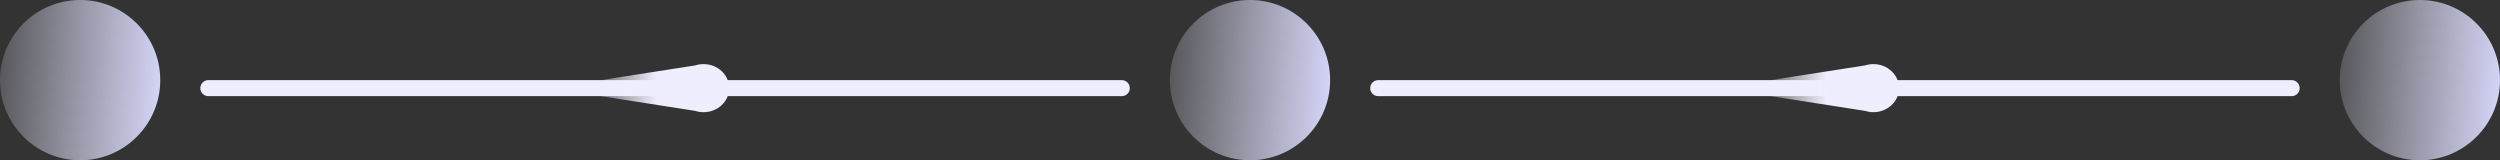 <svg width="312" height="20" viewBox="0 0 312 20" fill="none" xmlns="http://www.w3.org/2000/svg">
<rect x="0" y="0" width="312" height="20" fill="#333333" stroke="none"/>
<circle cx="10" cy="10" r="10" fill="url(#paint0_linear_24_7)"/>
<path d="M26 11H140" stroke="#EEEEFF" stroke-width="2" stroke-linecap="round" stroke-linejoin="round"/>
<path fill-rule="evenodd" clip-rule="evenodd" d="M86.757 8.163L75 10V12L86.757 13.837C87.084 13.943 87.435 14 87.8 14C87.8 14 87.8 14 87.8 14C89.567 14 91 12.657 91 11C91 9.343 89.567 8 87.8 8C87.8 8 87.8 8 87.8 8C87.435 8 87.084 8.057 86.757 8.163Z" fill="url(#paint1_linear_24_7)"/>
<circle cx="156" cy="10" r="10" fill="url(#paint2_linear_24_7)"/>
<path d="M172 11H286" stroke="#EEEEFF" stroke-width="2" stroke-linecap="round" stroke-linejoin="round"/>
<path fill-rule="evenodd" clip-rule="evenodd" d="M232.757 8.163L221 10V12L232.757 13.837C233.084 13.943 233.435 14 233.8 14C233.8 14 233.8 14 233.8 14C235.567 14 237 12.657 237 11C237 9.343 235.567 8 233.8 8C233.8 8 233.8 8 233.8 8C233.435 8 233.084 8.057 232.757 8.163Z" fill="url(#paint3_linear_24_7)"/>
<circle cx="302" cy="10" r="10" fill="url(#paint4_linear_24_7)"/>
<defs>
<linearGradient id="paint0_linear_24_7" x1="20.829" y1="16.341" x2="-5.698" y2="14.699" gradientUnits="userSpaceOnUse">
<stop stop-color="#DADAFF"/>
<stop offset="1" stop-color="#EEEEFF" stop-opacity="0"/>
</linearGradient>
<linearGradient id="paint1_linear_24_7" x1="81.933" y1="11" x2="71.267" y2="11" gradientUnits="userSpaceOnUse">
<stop stop-color="#EEEEFF"/>
<stop offset="1" stop-color="#EEEEFF" stop-opacity="0"/>
</linearGradient>
<linearGradient id="paint2_linear_24_7" x1="166.829" y1="16.341" x2="140.302" y2="14.699" gradientUnits="userSpaceOnUse">
<stop stop-color="#DADAFF"/>
<stop offset="1" stop-color="#EEEEFF" stop-opacity="0"/>
</linearGradient>
<linearGradient id="paint3_linear_24_7" x1="227.933" y1="11" x2="217.267" y2="11" gradientUnits="userSpaceOnUse">
<stop stop-color="#EEEEFF"/>
<stop offset="1" stop-color="#EEEEFF" stop-opacity="0"/>
</linearGradient>
<linearGradient id="paint4_linear_24_7" x1="312.829" y1="16.341" x2="286.302" y2="14.699" gradientUnits="userSpaceOnUse">
<stop stop-color="#DADAFF"/>
<stop offset="1" stop-color="#EEEEFF" stop-opacity="0"/>
</linearGradient>
</defs>
</svg>
